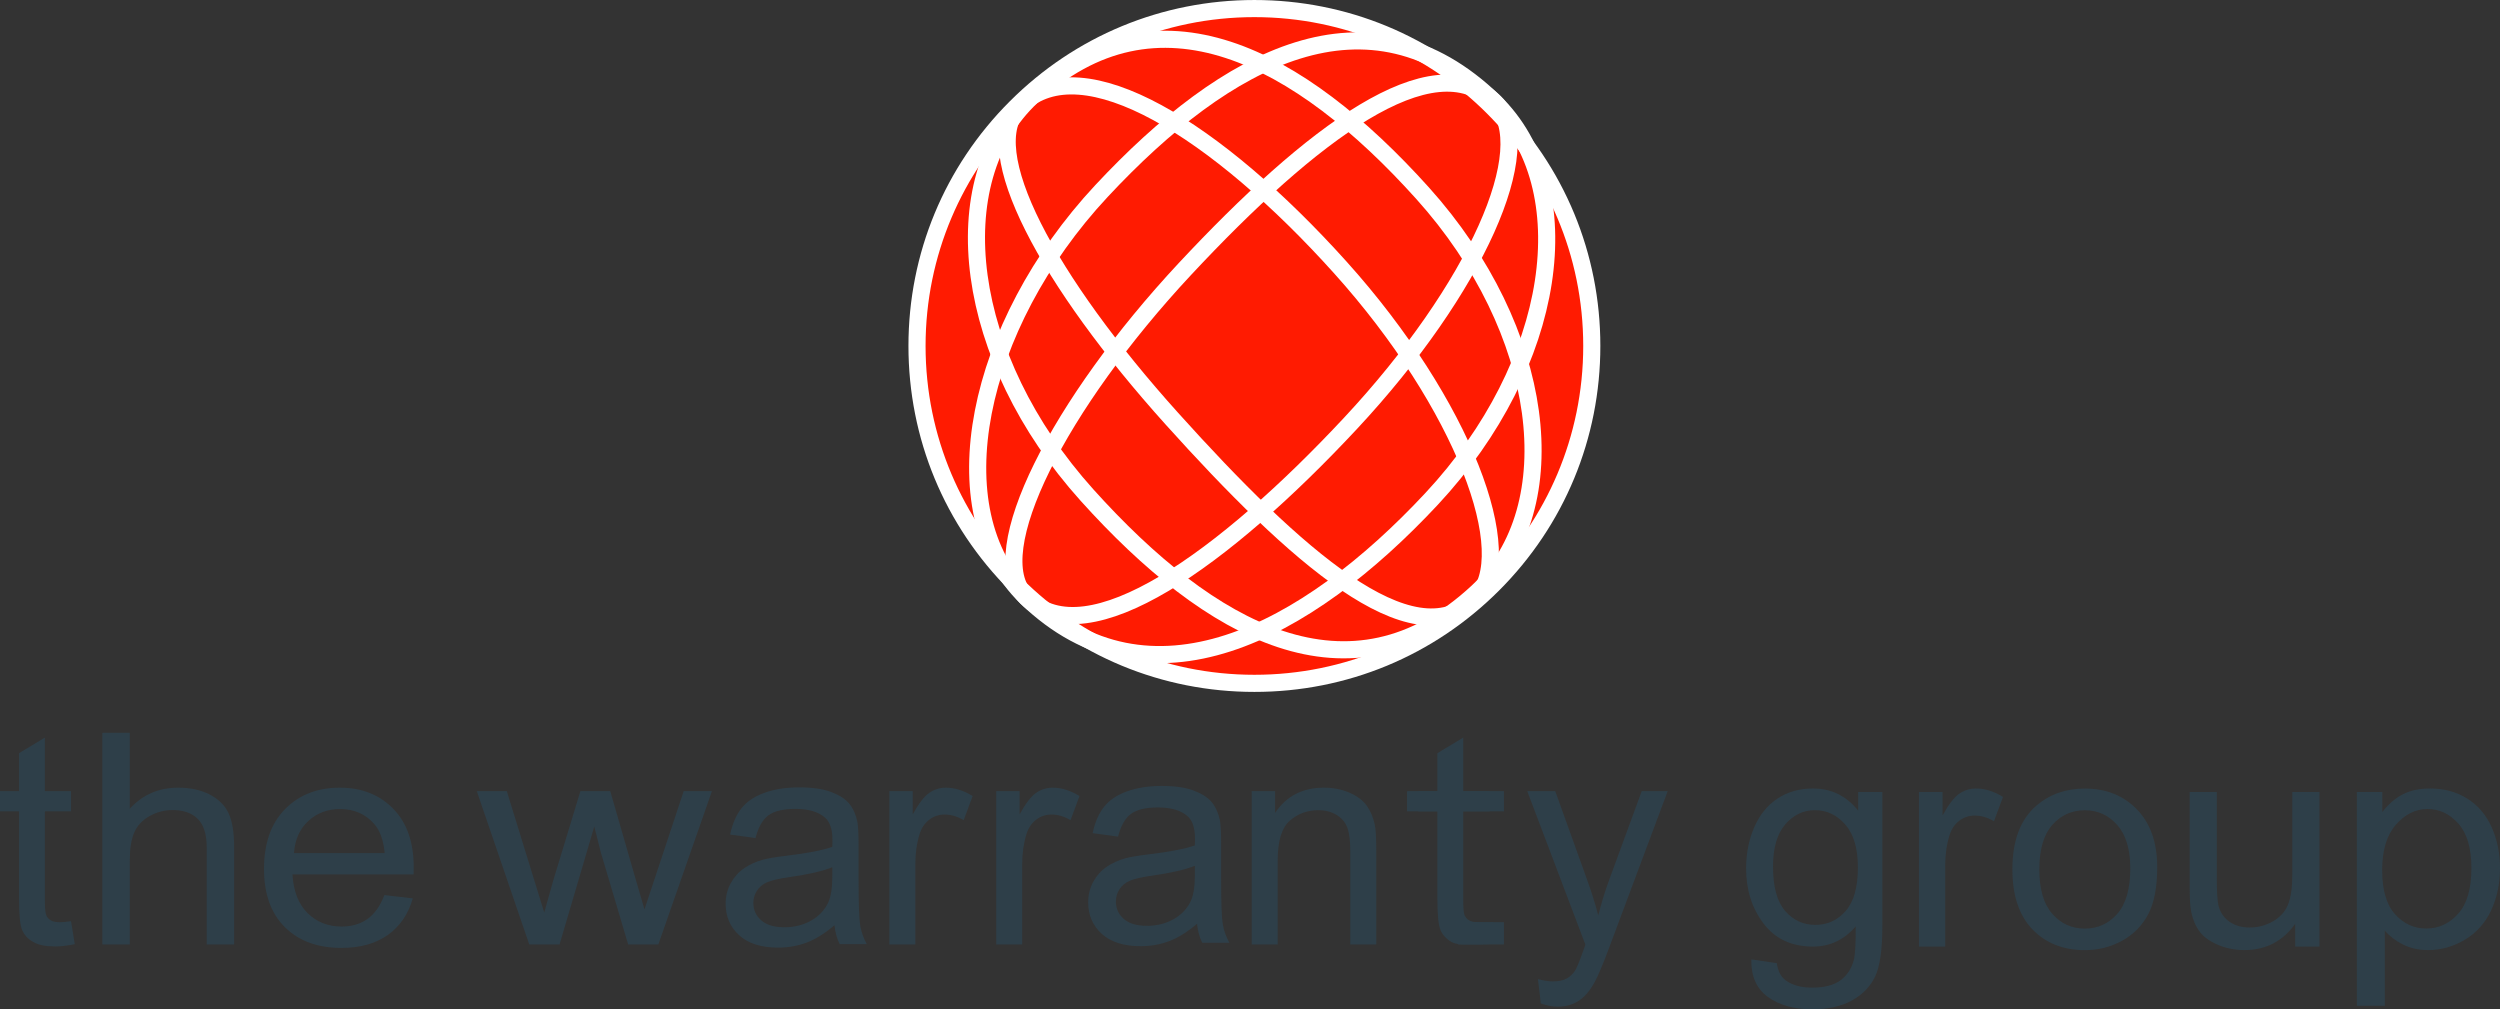<?xml version="1.0" encoding="UTF-8"?>
<svg xmlns="http://www.w3.org/2000/svg" xmlns:xlink="http://www.w3.org/1999/xlink" width="876.14pt" height="353.72pt" viewBox="0 0 876.14 353.72" version="1.1">
<rect x="0" y="0" width="876.14" height="353.72" fill="#333333" stroke="none"/>
<defs>
<clipPath id="clip1">
  <path d="M 611 276 L 660 276 L 660 353.719 L 611 353.719 Z M 611 276 "/>
</clipPath>
<clipPath id="clip2">
  <path d="M 825 276 L 876.141 276 L 876.141 353 L 825 353 Z M 825 276 "/>
</clipPath>
</defs>
<g id="surface1">
<path style=" stroke:none;fill-rule:nonzero;fill:rgb(100%,10.599%,0.4%);fill-opacity:1;" d="M 439.613 239.484 C 374.414 239.484 321.371 186.441 321.371 121.242 C 321.371 56.047 374.414 3.004 439.613 3.004 C 504.809 3.004 557.852 56.047 557.852 121.242 C 557.852 186.441 504.809 239.484 439.613 239.484 "/>
<path style=" stroke:none;fill-rule:nonzero;fill:rgb(100%,100%,100%);fill-opacity:1;" d="M 439.613 0.004 C 407.227 0.004 376.781 12.613 353.883 35.512 C 330.98 58.41 318.371 88.859 318.371 121.242 C 318.371 153.629 330.98 184.074 353.883 206.973 C 376.781 229.871 407.227 242.484 439.613 242.484 C 471.996 242.484 502.441 229.871 525.34 206.973 C 548.242 184.074 560.852 153.629 560.852 121.242 C 560.852 88.859 548.242 58.41 525.34 35.512 C 502.441 12.613 471.996 0.004 439.613 0.004 M 439.613 6.004 C 503.258 6.004 554.852 57.598 554.852 121.242 C 554.852 184.887 503.258 236.484 439.613 236.484 C 375.965 236.484 324.371 184.887 324.371 121.242 C 324.371 57.598 375.965 6.004 439.613 6.004 "/>
<path style="fill:none;stroke-width:60;stroke-linecap:butt;stroke-linejoin:miter;stroke:rgb(100%,100%,100%);stroke-opacity:1;stroke-miterlimit:10;" d="M 4732.891 2053.528 C 4293.086 1581.966 3809.688 1230.794 3597.148 1443.294 C 3442.266 1598.216 3712.93 2123.098 4152.734 2594.622 C 4592.578 3066.184 5023.008 3394.114 5239.18 3177.942 C 5394.102 3023.02 5172.734 2525.091 4732.891 2053.528 Z M 4732.891 2053.528 " transform="matrix(0.1,0,0,-0.1,0,353.72)"/>
<path style="fill:none;stroke-width:60;stroke-linecap:butt;stroke-linejoin:miter;stroke:rgb(100%,100%,100%);stroke-opacity:1;stroke-miterlimit:10;" d="M 5016.914 1788.645 C 4577.109 1317.083 4028.008 1027.161 3597.148 1443.294 C 3283.086 1746.653 3420.273 2396.067 3860.078 2867.591 C 4299.883 3339.153 4796.562 3605.286 5234.844 3181.966 C 5548.906 2878.606 5456.758 2260.208 5016.914 1788.645 Z M 5016.914 1788.645 " transform="matrix(0.1,0,0,-0.1,0,353.72)"/>
<path style="fill:none;stroke-width:60;stroke-linecap:butt;stroke-linejoin:miter;stroke:rgb(100%,100%,100%);stroke-opacity:1;stroke-miterlimit:10;" d="M 4696.641 2600.559 C 4265.352 3079.934 3792.891 3377.161 3576.562 3168.489 C 3418.906 3016.38 3675.586 2549.348 4106.875 2069.934 C 4538.164 1590.598 4949.336 1224.192 5169.336 1436.458 C 5326.992 1588.567 5127.93 2121.184 4696.641 2600.559 Z M 4696.641 2600.559 " transform="matrix(0.1,0,0,-0.1,0,353.72)"/>
<path style="fill:none;stroke-width:60;stroke-linecap:butt;stroke-linejoin:miter;stroke:rgb(100%,100%,100%);stroke-opacity:1;stroke-miterlimit:10;" d="M 4985.391 2860.325 C 4554.062 3339.7 4054.727 3607.669 3616.445 3199.27 C 3296.992 2901.614 3378.086 2281.653 3809.375 1802.278 C 4240.664 1322.903 4732.461 1047.903 5178.281 1463.294 C 5497.734 1760.989 5416.641 2380.95 4985.391 2860.325 Z M 4985.391 2860.325 " transform="matrix(0.1,0,0,-0.1,0,353.72)"/>
<path style=" stroke:none;fill-rule:nonzero;fill:rgb(17.999%,24.699%,28.6%);fill-opacity:1;" d="M 24.891 322.84 L 26.207 330.887 C 23.641 331.422 21.348 331.691 19.324 331.691 C 16.02 331.691 13.457 331.172 11.633 330.125 C 9.812 329.078 8.531 327.703 7.789 326 C 7.047 324.301 6.676 320.715 6.676 315.254 L 6.676 284.34 L 0 284.34 L 0 277.258 L 6.676 277.258 L 6.676 263.953 L 15.734 258.488 L 15.734 277.258 L 24.891 277.258 L 24.891 284.34 L 15.734 284.34 L 15.734 315.758 C 15.734 318.355 15.895 320.023 16.215 320.766 C 16.535 321.508 17.055 322.098 17.781 322.535 C 18.508 322.977 19.543 323.195 20.895 323.195 C 21.906 323.195 23.238 323.078 24.891 322.84 "/>
<path style=" stroke:none;fill-rule:nonzero;fill:rgb(17.999%,24.699%,28.6%);fill-opacity:1;" d="M 35.867 330.984 L 35.867 256.82 L 45.477 256.82 L 45.477 283.43 C 49.965 278.508 55.625 276.043 62.461 276.043 C 66.66 276.043 70.309 276.828 73.406 278.398 C 76.504 279.965 78.719 282.133 80.055 284.898 C 81.387 287.664 82.059 291.676 82.059 296.938 L 82.059 330.984 L 72.445 330.984 L 72.445 296.938 C 72.445 292.383 71.402 289.07 69.32 286.996 C 67.238 284.922 64.289 283.887 60.484 283.887 C 57.633 283.887 54.957 284.586 52.445 285.984 C 49.938 287.387 48.148 289.281 47.082 291.676 C 46.012 294.07 45.477 297.375 45.477 301.594 L 45.477 330.984 "/>
<path style=" stroke:none;fill-rule:nonzero;fill:rgb(17.999%,24.699%,28.6%);fill-opacity:1;" d="M 103.027 298.961 L 134.809 298.961 C 134.383 294.441 133.168 291.055 131.164 288.793 C 128.094 285.285 124.109 283.531 119.215 283.531 C 114.785 283.531 111.059 284.934 108.039 287.73 C 105.02 290.531 103.352 294.273 103.027 298.961 M 134.703 313.684 L 144.672 314.848 C 143.098 320.344 140.188 324.609 135.938 327.648 C 131.684 330.68 126.254 332.199 119.645 332.199 C 111.316 332.199 104.719 329.781 99.84 324.941 C 94.965 320.102 92.523 313.312 92.523 304.578 C 92.523 295.539 94.988 288.523 99.922 283.531 C 104.852 278.539 111.246 276.043 119.105 276.043 C 126.719 276.043 132.934 278.488 137.758 283.379 C 142.582 288.27 144.992 295.152 144.992 304.02 C 144.992 304.559 144.977 305.371 144.941 306.449 L 102.492 306.449 C 102.852 312.352 104.617 316.871 107.801 320.008 C 110.98 323.145 114.945 324.711 119.695 324.711 C 123.234 324.711 126.254 323.836 128.754 322.082 C 131.254 320.328 133.238 317.527 134.703 313.684 "/>
<path style=" stroke:none;fill-rule:nonzero;fill:rgb(17.999%,24.699%,28.6%);fill-opacity:1;" d="M 185.477 330.984 L 167.094 277.258 L 177.613 277.258 L 187.172 308.27 L 190.734 319.805 C 190.887 319.23 191.922 315.539 193.844 308.727 L 203.402 277.258 L 213.867 277.258 L 222.859 308.422 L 225.859 318.691 L 229.309 308.32 L 239.602 277.258 L 249.5 277.258 L 230.723 330.984 L 220.145 330.984 L 210.586 298.809 L 208.27 289.652 L 196.109 330.984 "/>
<path style=" stroke:none;fill-rule:nonzero;fill:rgb(17.999%,24.699%,28.6%);fill-opacity:1;" d="M 291.688 303.918 C 288.383 305.27 283.426 306.418 276.816 307.359 C 273.07 307.898 270.422 308.508 268.871 309.18 C 267.32 309.855 266.121 310.84 265.281 312.141 C 264.438 313.438 264.016 314.883 264.016 316.465 C 264.016 318.895 264.934 320.918 266.773 322.535 C 268.609 324.156 271.301 324.965 274.844 324.965 C 278.348 324.965 281.469 324.199 284.199 322.664 C 286.934 321.129 288.941 319.027 290.223 316.363 C 291.199 314.309 291.688 311.27 291.688 307.258 Z M 292.449 324.258 C 289.074 327.125 285.828 329.148 282.711 330.328 C 279.59 331.508 276.242 332.098 272.668 332.098 C 266.766 332.098 262.227 330.656 259.059 327.773 C 255.887 324.891 254.305 321.207 254.305 316.719 C 254.305 314.086 254.902 311.684 256.098 309.508 C 257.297 307.336 258.863 305.59 260.805 304.273 C 262.742 302.957 264.926 301.965 267.355 301.289 C 269.141 300.816 271.84 300.359 275.449 299.922 C 282.801 299.047 288.215 298 291.688 296.785 C 291.723 295.539 291.738 294.746 291.738 294.41 C 291.738 290.699 290.879 288.086 289.16 286.566 C 286.832 284.508 283.375 283.48 278.789 283.48 C 274.504 283.48 271.344 284.23 269.305 285.73 C 267.262 287.23 265.754 289.891 264.773 293.699 L 255.871 292.484 C 256.68 288.676 258.012 285.598 259.867 283.254 C 261.723 280.91 264.402 279.105 267.91 277.84 C 271.418 276.574 275.48 275.941 280.102 275.941 C 284.688 275.941 288.418 276.48 291.285 277.562 C 294.148 278.641 296.258 279.996 297.605 281.633 C 298.957 283.27 299.898 285.336 300.441 287.832 C 300.742 289.383 300.895 292.184 300.895 296.23 L 300.895 308.371 C 300.895 316.836 301.09 322.191 301.477 324.434 C 301.863 326.676 302.633 328.828 303.781 330.883 L 294.27 330.883 C 293.324 328.996 292.719 326.785 292.449 324.258 "/>
<path style=" stroke:none;fill-rule:nonzero;fill:rgb(17.999%,24.699%,28.6%);fill-opacity:1;" d="M 311.68 330.984 L 311.68 277.258 L 319.875 277.258 L 319.875 285.402 C 321.965 281.594 323.898 279.082 325.668 277.867 C 327.438 276.648 329.387 276.043 331.512 276.043 C 334.578 276.043 337.699 277.023 340.871 278.977 L 337.734 287.426 C 335.508 286.113 333.281 285.457 331.055 285.457 C 329.062 285.457 327.277 286.055 325.691 287.25 C 324.105 288.445 322.977 290.109 322.305 292.234 C 321.289 295.473 320.785 299.012 320.785 302.855 L 320.785 330.984 "/>
<path style=" stroke:none;fill-rule:nonzero;fill:rgb(17.999%,24.699%,28.6%);fill-opacity:1;" d="M 349.125 330.984 L 349.125 277.258 L 357.32 277.258 L 357.32 285.402 C 359.41 281.594 361.344 279.082 363.113 277.867 C 364.887 276.648 366.832 276.043 368.957 276.043 C 372.027 276.043 375.145 277.023 378.316 278.977 L 375.18 287.426 C 372.953 286.113 370.73 285.457 368.504 285.457 C 366.512 285.457 364.727 286.055 363.141 287.25 C 361.555 288.445 360.426 290.109 359.75 292.234 C 358.738 295.473 358.234 299.012 358.234 302.855 L 358.234 330.984 "/>
<path style=" stroke:none;fill-rule:nonzero;fill:rgb(17.999%,24.699%,28.6%);fill-opacity:1;" d="M 418.746 303.414 C 415.438 304.762 410.48 305.91 403.871 306.855 C 400.129 307.395 397.48 308 395.93 308.672 C 394.379 309.348 393.18 310.336 392.336 311.633 C 391.492 312.934 391.07 314.375 391.07 315.957 C 391.07 318.391 391.988 320.414 393.828 322.031 C 395.664 323.648 398.355 324.461 401.898 324.461 C 405.402 324.461 408.523 323.691 411.258 322.156 C 413.988 320.625 415.996 318.523 417.277 315.859 C 418.254 313.805 418.746 310.766 418.746 306.754 Z M 419.504 323.75 C 416.129 326.617 412.883 328.641 409.766 329.82 C 406.645 331 403.297 331.594 399.723 331.594 C 393.82 331.594 389.281 330.152 386.113 327.266 C 382.941 324.383 381.359 320.699 381.359 316.211 C 381.359 313.582 381.957 311.18 383.152 309.004 C 384.352 306.828 385.922 305.082 387.859 303.77 C 389.797 302.453 391.98 301.457 394.41 300.781 C 396.195 300.312 398.895 299.855 402.504 299.418 C 409.855 298.539 415.27 297.496 418.746 296.281 C 418.777 295.031 418.797 294.242 418.797 293.902 C 418.797 290.195 417.934 287.578 416.215 286.062 C 413.887 284.004 410.43 282.977 405.844 282.977 C 401.562 282.977 398.398 283.727 396.359 285.227 C 394.316 286.727 392.809 289.383 391.828 293.195 L 382.926 291.98 C 383.734 288.168 385.066 285.094 386.922 282.746 C 388.777 280.406 391.457 278.602 394.965 277.332 C 398.473 276.07 402.539 275.438 407.156 275.438 C 411.746 275.438 415.473 275.977 418.34 277.059 C 421.203 278.137 423.312 279.492 424.664 281.129 C 426.012 282.766 426.953 284.828 427.496 287.324 C 427.801 288.875 427.953 291.676 427.953 295.723 L 427.953 307.867 C 427.953 316.332 428.145 321.684 428.531 323.926 C 428.922 326.172 429.688 328.32 430.836 330.379 L 421.324 330.379 C 420.379 328.488 419.773 326.281 419.504 323.75 "/>
<path style=" stroke:none;fill-rule:nonzero;fill:rgb(17.999%,24.699%,28.6%);fill-opacity:1;" d="M 438.664 330.984 L 438.664 277.258 L 446.859 277.258 L 446.859 284.898 C 450.809 278.996 456.508 276.043 463.961 276.043 C 467.199 276.043 470.176 276.625 472.891 277.789 C 475.605 278.953 477.637 280.48 478.984 282.367 C 480.336 284.258 481.277 286.5 481.82 289.098 C 482.156 290.781 482.324 293.734 482.324 297.949 L 482.324 330.984 L 473.219 330.984 L 473.219 298.305 C 473.219 294.594 472.863 291.82 472.156 289.98 C 471.449 288.145 470.191 286.676 468.387 285.582 C 466.582 284.484 464.465 283.934 462.039 283.934 C 458.16 283.934 454.812 285.168 451.996 287.629 C 449.18 290.09 447.77 294.762 447.77 301.641 L 447.77 330.984 "/>
<path style=" stroke:none;fill-rule:nonzero;fill:rgb(17.999%,24.699%,28.6%);fill-opacity:1;" d="M 523.273 323.195 L 526.473 330.375 C 523.906 330.914 518.805 330.984 516.781 330.984 C 513.477 330.984 510.527 331.168 508.703 330.125 C 506.883 329.078 505.602 327.707 504.859 326 C 504.117 324.297 503.746 320.715 503.746 315.25 L 503.746 284.34 L 497.07 284.34 L 497.07 277.258 L 503.746 277.258 L 503.746 263.953 L 512.805 258.488 L 512.805 277.258 L 521.961 277.258 L 521.961 284.34 L 512.805 284.34 L 512.805 315.758 C 512.805 318.355 512.965 320.023 513.281 320.766 C 513.605 321.508 514.125 322.098 514.852 322.535 C 515.574 322.977 516.613 323.195 517.965 323.195 C 518.973 323.195 521.621 323.43 523.273 323.195 "/>
<path style=" stroke:none;fill-rule:nonzero;fill:rgb(17.999%,24.699%,28.6%);fill-opacity:1;" d="M 539.988 351.68 L 538.977 343.129 C 540.969 343.668 542.703 343.938 544.188 343.938 C 546.211 343.938 547.832 343.602 549.043 342.926 C 550.258 342.25 551.254 341.305 552.031 340.094 C 552.602 339.184 553.531 336.922 554.812 333.312 C 554.98 332.809 555.25 332.066 555.621 331.086 L 535.234 277.258 L 545.047 277.258 L 556.23 308.371 C 557.68 312.32 558.977 316.469 560.125 320.816 C 561.168 316.637 562.418 312.555 563.867 308.574 L 575.352 277.258 L 584.457 277.258 L 564.02 331.898 C 561.828 337.801 560.125 341.863 558.91 344.09 C 557.289 347.094 555.438 349.293 553.344 350.691 C 551.254 352.09 548.758 352.793 545.855 352.793 C 544.105 352.793 542.148 352.422 539.988 351.68 "/>
<g clip-path="url(#clip1)" clip-rule="nonzero">
<path style=" stroke:none;fill-rule:nonzero;fill:rgb(17.999%,24.699%,28.6%);fill-opacity:1;" d="M 621.367 303.676 C 621.367 310.781 622.781 315.969 625.602 319.234 C 628.426 322.5 631.965 324.133 636.215 324.133 C 640.43 324.133 643.969 322.508 646.824 319.258 C 649.684 316.012 651.109 310.918 651.109 303.98 C 651.109 297.348 649.641 292.352 646.699 288.98 C 643.758 285.613 640.211 283.93 636.062 283.93 C 631.98 283.93 628.512 285.59 625.656 288.906 C 622.797 292.223 621.367 297.145 621.367 303.676 M 613.77 336.223 L 622.695 337.547 C 623.07 340.305 624.105 342.309 625.809 343.566 C 628.086 345.266 631.199 346.121 635.145 346.121 C 639.395 346.121 642.676 345.266 644.988 343.566 C 647.301 341.867 648.867 339.488 649.684 336.426 C 650.156 334.555 650.379 330.629 650.348 324.641 C 646.332 329.367 641.332 331.734 635.348 331.734 C 627.898 331.734 622.137 329.047 618.055 323.672 C 613.973 318.297 611.934 311.855 611.934 304.336 C 611.934 299.168 612.867 294.398 614.738 290.027 C 616.605 285.656 619.32 282.281 622.875 279.902 C 626.43 277.52 630.602 276.332 635.398 276.332 C 641.793 276.332 647.062 278.914 651.215 284.086 L 651.215 277.555 L 659.684 277.555 L 659.684 324.387 C 659.684 332.82 658.824 338.797 657.105 342.316 C 655.387 345.84 652.668 348.617 648.941 350.66 C 645.219 352.699 640.637 353.719 635.195 353.719 C 628.73 353.719 623.512 352.266 619.531 349.359 C 615.555 346.449 613.633 342.07 613.77 336.223 "/>
</g>
<path style=" stroke:none;fill-rule:nonzero;fill:rgb(17.999%,24.699%,28.6%);fill-opacity:1;" d="M 672.523 331.734 L 672.523 277.555 L 680.789 277.555 L 680.789 285.77 C 682.898 281.926 684.844 279.391 686.629 278.168 C 688.414 276.941 690.379 276.332 692.523 276.332 C 695.617 276.332 698.762 277.316 701.961 279.289 L 698.797 287.809 C 696.551 286.48 694.309 285.82 692.062 285.82 C 690.055 285.82 688.254 286.422 686.656 287.629 C 685.055 288.836 683.918 290.512 683.238 292.656 C 682.219 295.922 681.707 299.492 681.707 303.367 L 681.707 331.734 "/>
<path style=" stroke:none;fill-rule:nonzero;fill:rgb(17.999%,24.699%,28.6%);fill-opacity:1;" d="M 714.691 304.668 C 714.691 311.605 716.203 316.801 719.23 320.254 C 722.258 323.707 726.066 325.434 730.66 325.434 C 735.215 325.434 739.008 323.695 742.035 320.23 C 745.062 316.762 746.574 311.473 746.574 304.363 C 746.574 297.66 745.055 292.59 742.008 289.137 C 738.965 285.684 735.18 283.957 730.66 283.957 C 726.066 283.957 722.258 285.676 719.23 289.109 C 716.203 292.547 714.691 297.73 714.691 304.668 M 705.254 304.668 C 705.254 294.637 708.039 287.203 713.621 282.375 C 718.277 278.363 723.957 276.355 730.66 276.355 C 738.105 276.355 744.195 278.797 748.922 283.676 C 753.648 288.559 756.012 295.301 756.012 303.902 C 756.012 310.875 754.969 316.359 752.875 320.355 C 750.785 324.352 747.738 327.453 743.742 329.664 C 739.746 331.875 735.387 332.98 730.66 332.98 C 723.074 332.98 716.945 330.551 712.266 325.688 C 707.59 320.824 705.254 313.816 705.254 304.668 "/>
<path style=" stroke:none;fill-rule:nonzero;fill:rgb(17.999%,24.699%,28.6%);fill-opacity:1;" d="M 804.352 331.734 L 804.352 323.773 C 799.984 329.895 794.055 332.957 786.551 332.957 C 783.242 332.957 780.152 332.348 777.281 331.121 C 774.41 329.895 772.281 328.359 770.891 326.504 C 769.496 324.652 768.52 322.379 767.957 319.691 C 767.57 317.891 767.375 315.035 767.375 311.121 L 767.375 277.555 L 776.887 277.555 L 776.887 307.602 C 776.887 312.398 777.078 315.629 777.465 317.297 C 778.062 319.711 779.332 321.605 781.27 322.984 C 783.207 324.363 785.602 325.051 788.453 325.051 C 791.305 325.051 793.98 324.348 796.48 322.934 C 798.98 321.523 800.754 319.602 801.789 317.168 C 802.828 314.738 803.348 311.207 803.348 306.582 L 803.348 277.555 L 812.859 277.555 L 812.859 331.734 "/>
<g clip-path="url(#clip2)" clip-rule="nonzero">
<path style=" stroke:none;fill-rule:nonzero;fill:rgb(17.999%,24.699%,28.6%);fill-opacity:1;" d="M 834.844 304.949 C 834.844 311.922 836.348 317.074 839.359 320.406 C 842.371 323.738 846.016 325.406 850.293 325.406 C 854.648 325.406 858.375 323.684 861.477 320.23 C 864.578 316.777 866.125 311.43 866.125 304.184 C 866.125 297.281 864.613 292.109 861.586 288.676 C 858.555 285.242 854.938 283.523 850.73 283.523 C 846.559 283.523 842.867 285.352 839.66 289.008 C 836.449 292.664 834.844 297.98 834.844 304.949 M 825.977 352.496 L 825.977 277.555 L 834.898 277.555 L 834.898 284.594 C 837 281.84 839.379 279.773 842.023 278.398 C 844.672 277.02 847.883 276.332 851.656 276.332 C 856.586 276.332 860.941 277.52 864.711 279.902 C 868.484 282.281 871.332 285.641 873.254 289.977 C 875.176 294.312 876.137 299.066 876.137 304.234 C 876.137 309.777 875.074 314.77 872.953 319.207 C 870.832 323.645 867.75 327.047 863.703 329.41 C 859.66 331.773 855.41 332.957 850.949 332.957 C 847.684 332.957 844.754 332.312 842.16 331.02 C 839.566 329.727 837.438 328.094 835.77 326.121 L 835.77 352.496 "/>
</g>
<path style=" stroke:none;fill-rule:nonzero;fill:rgb(17.999%,24.699%,28.6%);fill-opacity:1;" d="M 493.117 284.34 L 527.07 284.34 L 527.07 277.258 L 493.117 277.258 Z M 493.117 284.34 "/>
<path style=" stroke:none;fill-rule:nonzero;fill:rgb(17.999%,24.699%,28.6%);fill-opacity:1;" d="M 510.949 330.984 L 527.07 330.984 L 527.07 323.195 L 510.949 323.195 Z M 510.949 330.984 "/>
</g>
</svg>

